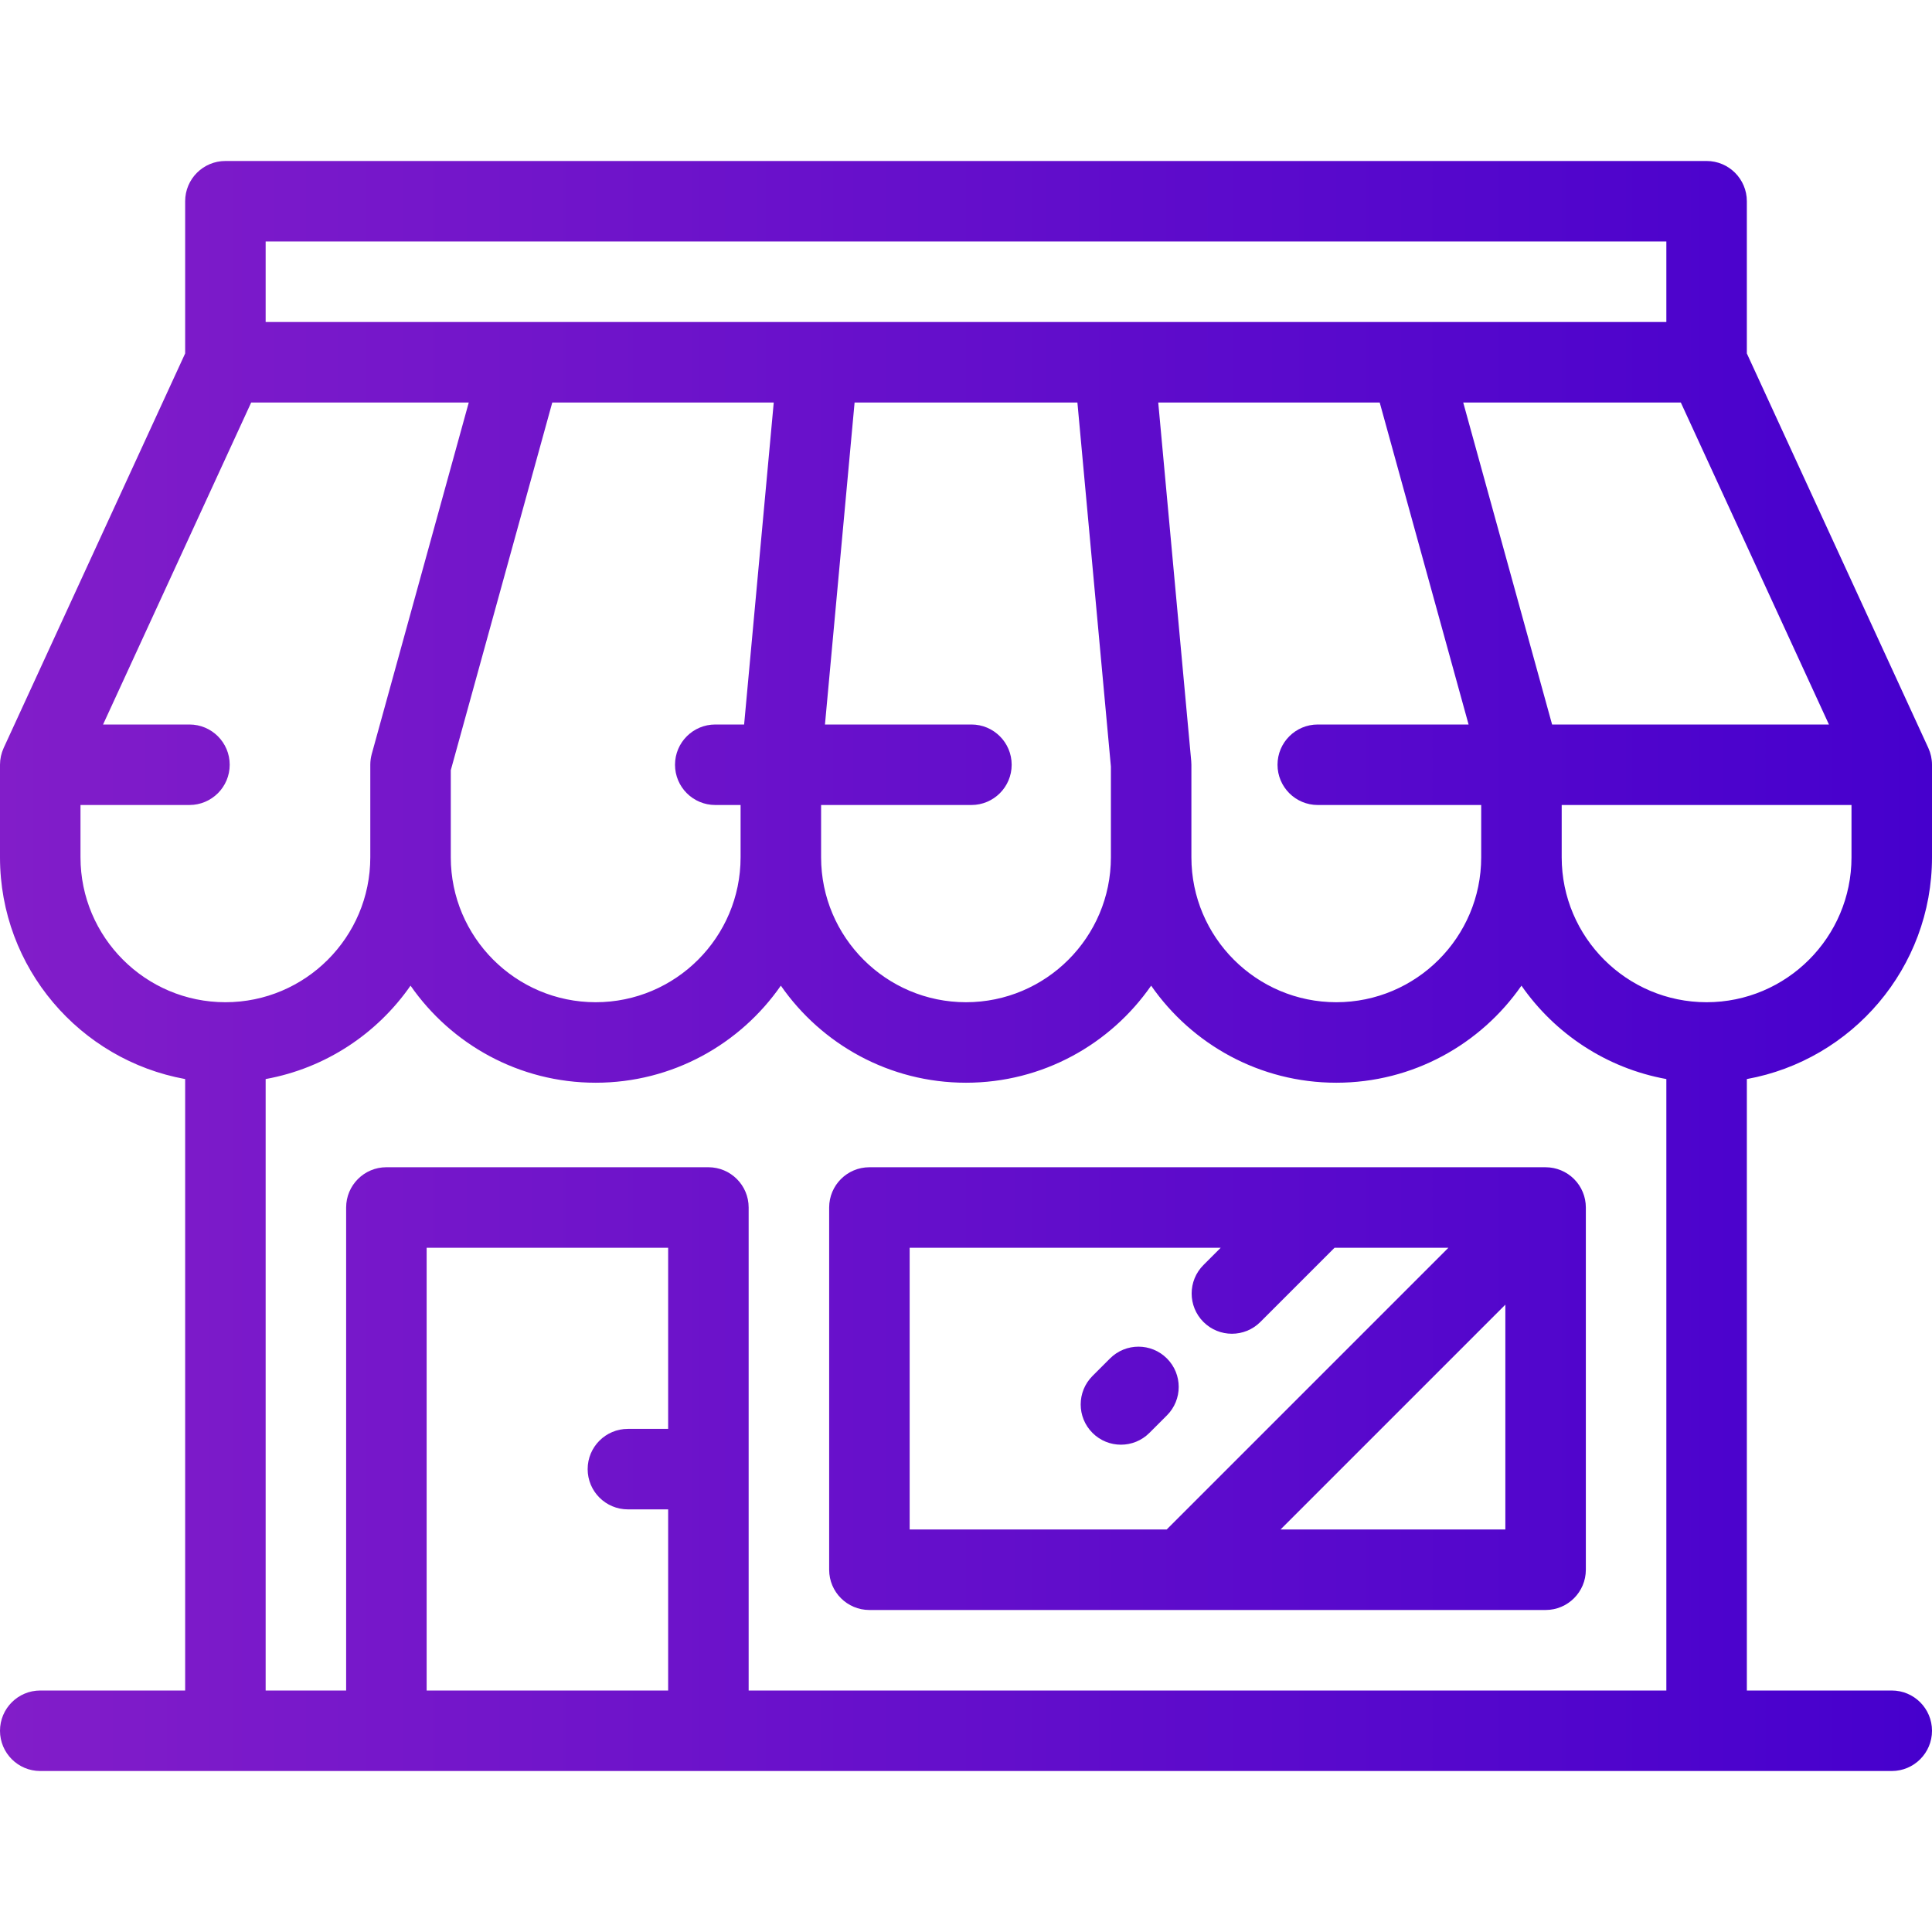 <svg xmlns="http://www.w3.org/2000/svg" viewBox="0 0 512 512">
  <linearGradient id="gradient" gradientUnits="userSpaceOnUse">
    <stop offset="0%" stop-color="#821DC9"/>
    <stop offset="100%" stop-color="#4600CD"/>
  </linearGradient>
  <g fill="url(#gradient)">
    <path d="M512,227.2v-24.533c0-0.382-0.021-0.758-0.062-1.131c-0.007-0.067-0.022-0.132-0.03-0.199
				c-0.038-0.308-0.084-0.614-0.149-0.913c-0.017-0.079-0.042-0.155-0.06-0.234c-0.068-0.286-0.143-0.567-0.234-0.844
				c-0.03-0.093-0.067-0.183-0.101-0.275c-0.092-0.255-0.188-0.507-0.298-0.752c-0.016-0.036-0.027-0.075-0.044-0.111
				L462.932,93.664V53.331c0-5.89-4.776-10.667-10.667-10.667H59.735c-5.891,0-10.667,4.777-10.667,10.667v40.334L0.976,198.208
				c-0.017,0.036-0.028,0.075-0.044,0.111c-0.111,0.245-0.206,0.497-0.298,0.752c-0.033,0.092-0.07,0.182-0.101,0.275
				c-0.091,0.276-0.164,0.558-0.233,0.844c-0.019,0.078-0.044,0.155-0.061,0.234c-0.065,0.299-0.111,0.605-0.149,0.913
				c-0.008,0.067-0.022,0.132-0.03,0.199C0.021,201.908,0,202.285,0,202.666V227.2c0,29.295,21.204,53.714,49.068,58.761v162.041
				H10.667C4.776,448.002,0,452.777,0,458.669c0,5.89,4.776,10.667,10.667,10.667h49.068h42.665h85.335h264.532h49.067
				c5.891,0,10.667-4.777,10.667-10.667c0-5.891-4.775-10.667-10.667-10.667h-38.4V285.961C490.796,280.914,512,256.495,512,227.2z
				 M484.686,192h-73.365l-23.553-85.332h57.664L484.686,192z M315.688,201.689l-8.742-95.021h58.691L389.19,192h-39.967
				c-5.89,0-10.667,4.775-10.667,10.667s4.777,10.667,10.667,10.667h43.31V227.2c0,21.174-17.226,38.4-38.4,38.4
				s-38.4-17.226-38.4-38.4v-24.533C315.732,202.34,315.718,202.014,315.688,201.689z M70.401,63.998H441.6v21.335H70.401V63.998z
				 M257.435,192h-38.811l7.851-85.332h59.048l8.877,96.488V227.2c0,21.174-17.227,38.4-38.401,38.4s-38.4-17.226-38.4-38.4v-13.867
				h39.837c5.891,0,10.667-4.775,10.667-10.667S263.326,192,257.435,192z M189.553,213.333h6.711V227.2
				c0,21.174-17.226,38.4-38.4,38.4s-38.4-17.226-38.4-38.4v-23.088l26.895-97.444h58.691L197.201,192h-7.648
				c-5.89,0-10.667,4.775-10.667,10.667S183.663,213.333,189.553,213.333z M21.333,227.2v-13.867h28.874
				c5.89,0,10.667-4.775,10.667-10.667S56.097,192,50.207,192H27.314l39.255-85.332h57.659l-25.712,93.16
				c-0.255,0.925-0.384,1.879-0.384,2.838V227.2c0,21.174-17.224,38.4-38.396,38.4C38.56,265.6,21.333,248.374,21.333,227.2z
				 M177.067,378.667h-10.666c-5.891,0-10.667,4.777-10.667,10.667c0,5.891,4.776,10.667,10.667,10.667h10.666v48.001h-64.001
				V330.664h64.001V378.667z M441.6,448.002H198.401V319.997c0-5.89-4.777-10.667-10.667-10.667h-85.335
				c-5.891,0-10.667,4.777-10.667,10.667v128.005H70.401V285.961c15.848-2.87,29.535-12.006,38.396-24.751
				c10.798,15.531,28.76,25.724,49.067,25.724c20.307,0,38.269-10.194,49.067-25.725c10.798,15.532,28.76,25.725,49.067,25.725
				c20.307,0,38.27-10.194,49.068-25.725c10.798,15.532,28.76,25.725,49.067,25.725c20.307,0,38.269-10.194,49.067-25.725
				c8.862,12.746,22.55,21.883,38.4,24.752V448.002z M452.266,265.6c-21.174,0-38.4-17.226-38.4-38.4v-13.867h76.8V227.2
				C490.667,248.374,473.441,265.6,452.266,265.6z"/>
    <path d="M409.597,309.333H230.403c-5.89,0-10.667,4.777-10.667,10.667v96.001c0,5.89,4.776,10.664,10.667,10.664h179.194
				c5.89,0,10.667-4.776,10.667-10.667v-95.996c0-0.354-0.019-0.708-0.053-1.06c-0.015-0.146-0.043-0.286-0.063-0.43
				c-0.028-0.201-0.052-0.402-0.092-0.602c-0.033-0.17-0.08-0.334-0.122-0.499c-0.043-0.172-0.08-0.343-0.132-0.513
				c-0.049-0.163-0.111-0.322-0.169-0.482c-0.06-0.167-0.115-0.337-0.185-0.503c-0.062-0.148-0.133-0.29-0.202-0.435
				c-0.079-0.171-0.156-0.343-0.245-0.511c-0.073-0.137-0.156-0.266-0.236-0.398c-0.098-0.166-0.193-0.335-0.301-0.498
				c-0.096-0.142-0.202-0.275-0.304-0.413c-0.106-0.142-0.204-0.286-0.318-0.424c-0.19-0.232-0.393-0.45-0.601-0.665
				c-0.035-0.036-0.066-0.077-0.102-0.113c-0.034-0.034-0.071-0.063-0.108-0.097c-0.217-0.21-0.438-0.416-0.672-0.607
				c-0.133-0.109-0.273-0.204-0.41-0.306c-0.143-0.107-0.282-0.217-0.429-0.316c-0.157-0.106-0.321-0.196-0.481-0.291
				c-0.139-0.082-0.273-0.169-0.415-0.244c-0.162-0.087-0.331-0.161-0.497-0.24c-0.149-0.07-0.295-0.145-0.449-0.208
				c-0.161-0.067-0.326-0.121-0.49-0.179c-0.164-0.06-0.328-0.123-0.496-0.174c-0.163-0.049-0.331-0.085-0.495-0.127
				c-0.173-0.043-0.342-0.092-0.517-0.126c-0.191-0.037-0.382-0.061-0.573-0.087c-0.155-0.022-0.304-0.051-0.46-0.067
				C410.3,309.352,409.949,309.333,409.597,309.333z M241.069,405.332v-74.668h0.001h82.437l-4.582,4.582
				c-4.165,4.165-4.165,10.919,0,15.086c2.083,2.082,4.813,3.124,7.542,3.124c2.731,0,5.459-1.042,7.542-3.125l19.667-19.667h30.17
				l-74.666,74.668H241.069z M398.931,405.332H339.35l59.581-59.582V405.332z"/>
    <path d="M294.162,360.006l-4.643,4.643c-4.165,4.166-4.165,10.919,0.001,15.086c2.082,2.082,4.812,3.124,7.541,3.124
				s5.46-1.042,7.542-3.125l4.644-4.643c4.165-4.166,4.165-10.919-0.001-15.086C305.083,355.839,298.328,355.84,294.162,360.006z"/>
  </g>
</svg>
